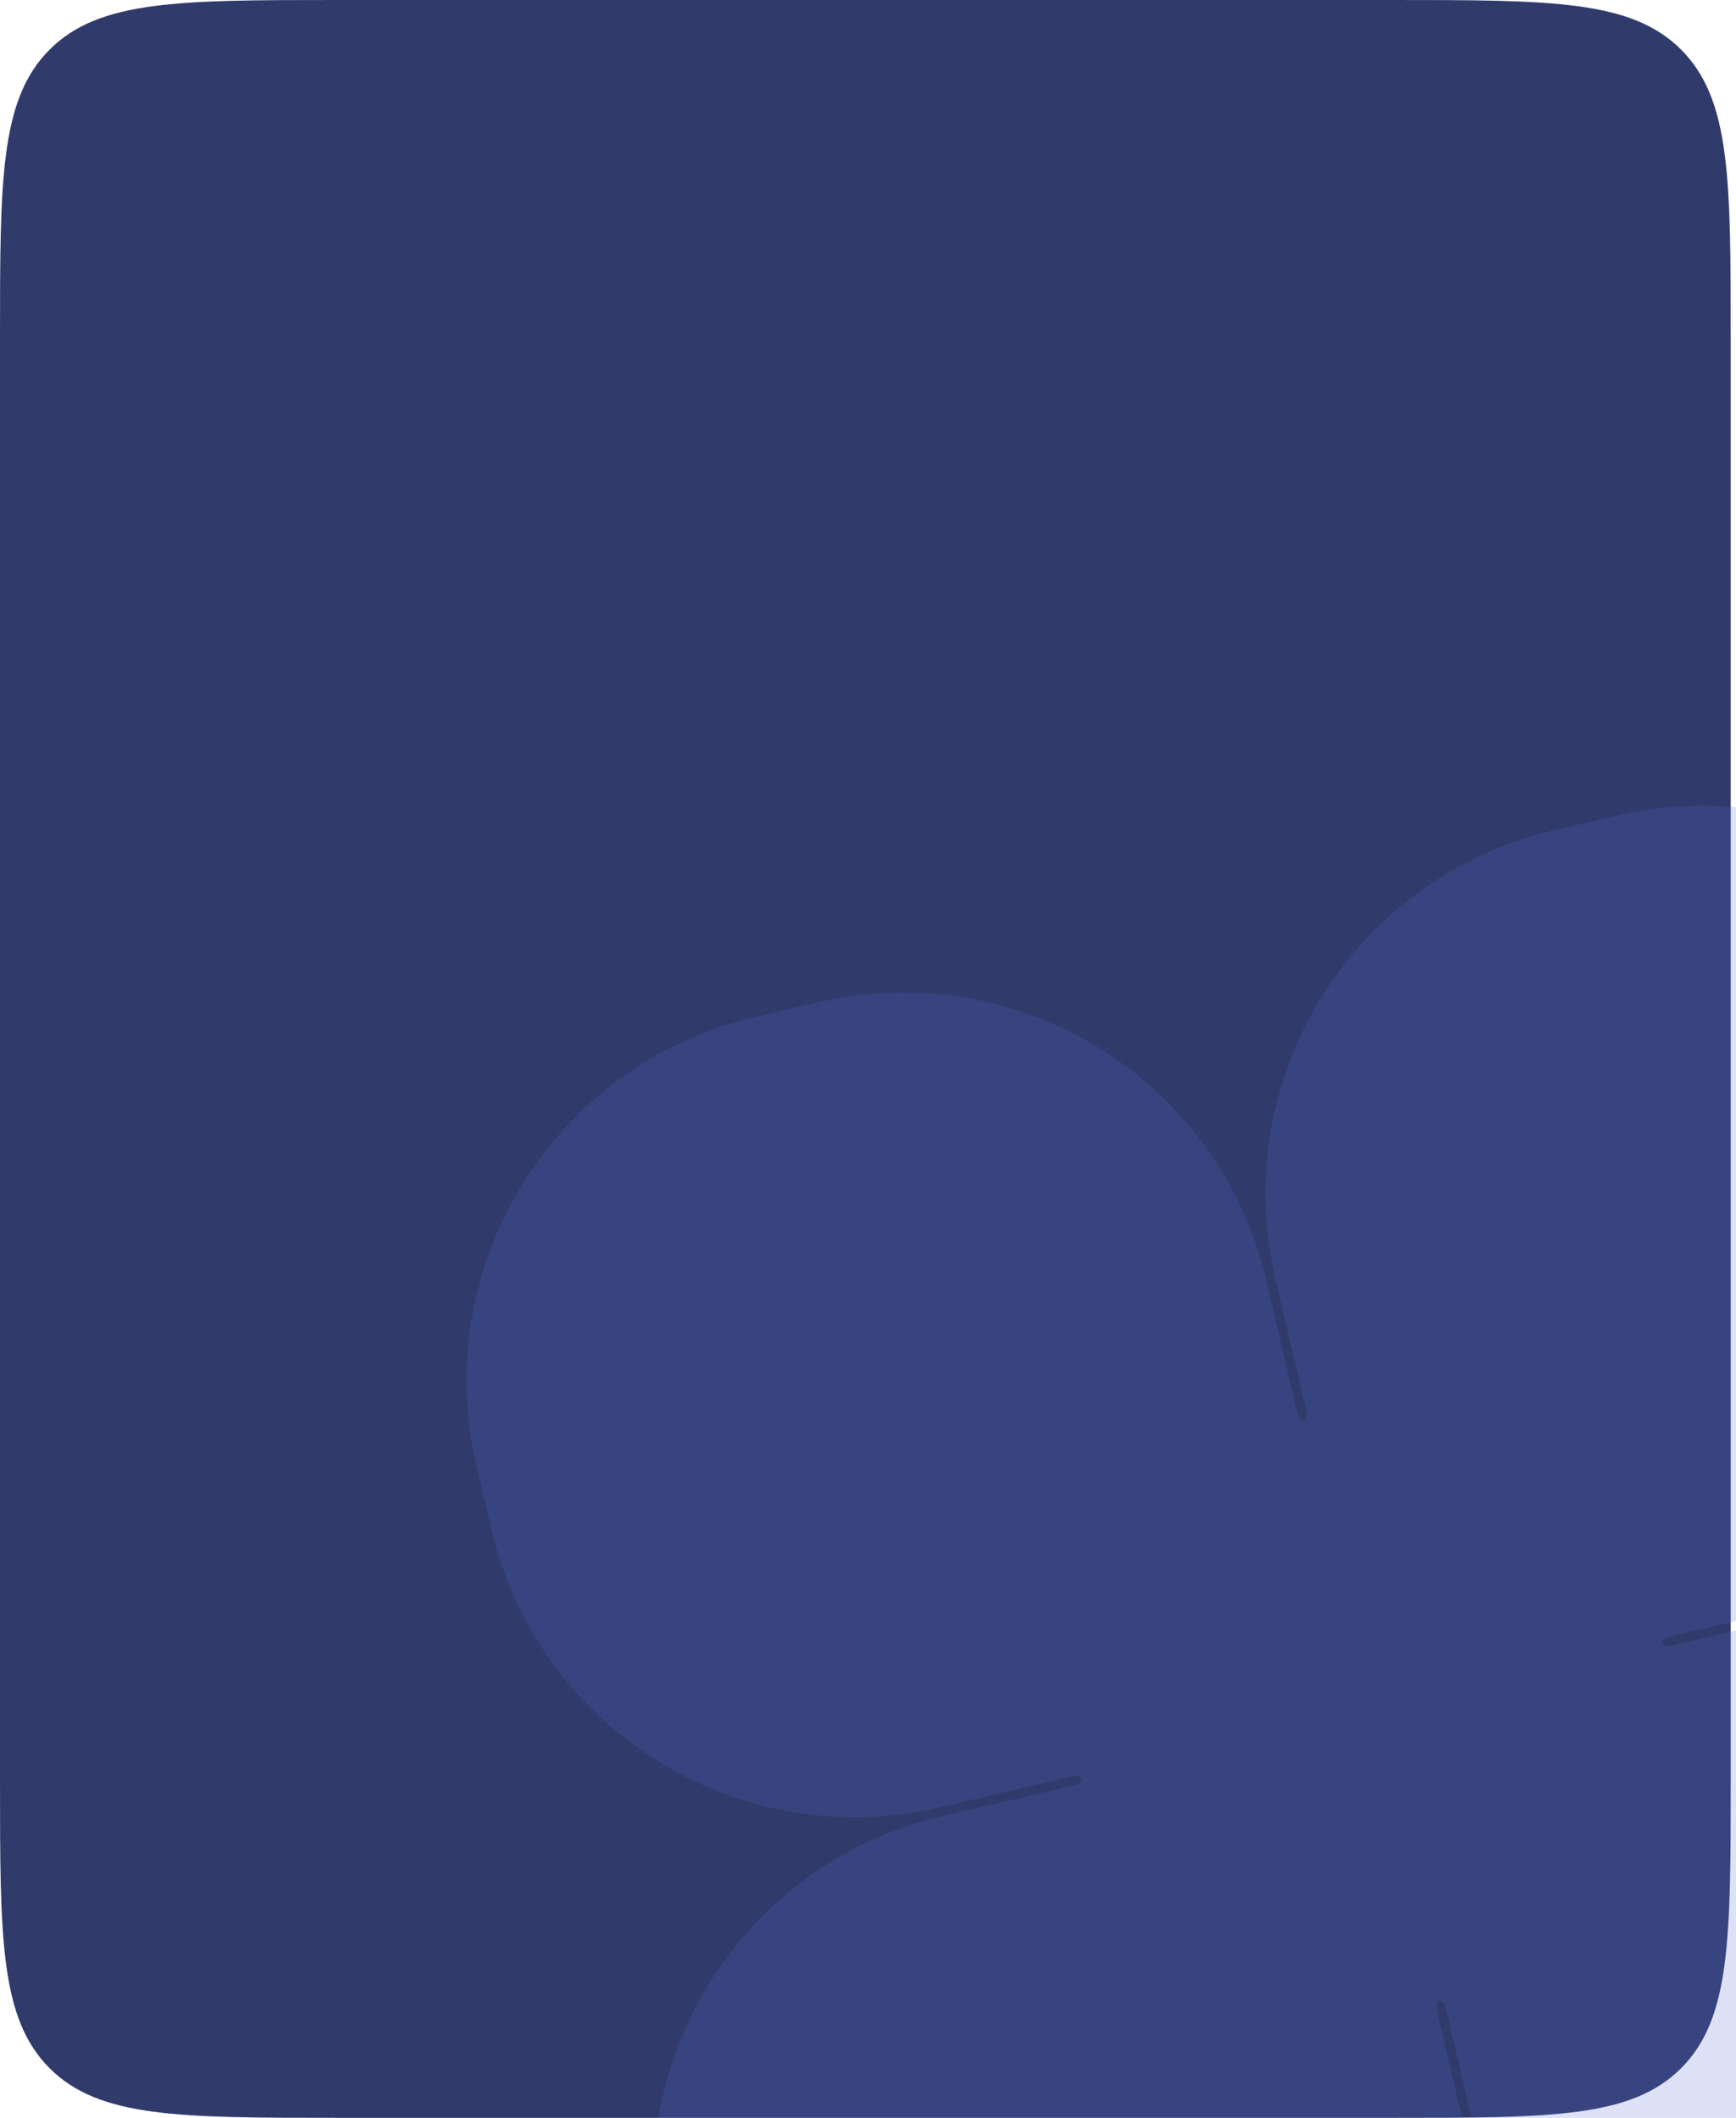 <svg width='100%' height='100%' viewBox="0 0 164 200" fill="currentColor" xmlns="http://www.w3.org/2000/svg">
<g clip-path="url(#clip0_3266_27078)">
<path d="M0 32C0 16.915 0 9.373 4.686 4.686C9.373 0 16.915 0 32 0H131.5C146.585 0 154.127 0 158.814 4.686C163.5 9.373 163.5 16.915 163.5 32V168C163.5 183.085 163.5 190.627 158.814 195.314C154.127 200 146.585 200 131.5 200H32C16.915 200 9.373 200 4.686 195.314C0 190.627 0 183.085 0 168V32Z" fill="#313B6B"/>
<path opacity="0.2" fill-rule="evenodd" clip-rule="evenodd" d="M45.018 138.386C40.59 119.439 52.359 100.49 71.306 96.062L77.31 94.659C96.256 90.23 115.206 102 119.634 120.946L122.589 133.589C122.589 133.591 122.59 133.594 122.591 133.597C122.674 133.952 122.933 134.195 123.17 134.14C123.407 134.084 123.531 133.751 123.448 133.396C123.444 133.375 123.438 133.355 123.432 133.335C123.433 133.335 123.433 133.335 123.434 133.335L120.492 120.746C116.063 101.799 127.833 82.85 146.779 78.421L152.783 77.018C171.73 72.59 190.679 84.359 195.107 103.306L196.51 109.31C200.939 128.256 189.169 147.206 170.223 151.634L157.73 154.554L157.74 154.566C157.685 154.569 157.629 154.577 157.572 154.591C157.217 154.674 156.974 154.933 157.029 155.17C157.085 155.407 157.418 155.531 157.773 155.448C157.849 155.43 157.921 155.404 157.985 155.372C157.985 155.381 157.985 155.39 157.984 155.399L170.423 152.492C189.37 148.063 208.319 159.833 212.748 178.779L214.151 184.783C218.579 203.73 206.81 222.679 187.863 227.107L181.86 228.51C162.913 232.939 143.964 221.169 139.535 202.223L136.628 189.784L136.619 189.788L136.604 189.796C136.605 189.724 136.596 189.649 136.578 189.572C136.495 189.217 136.236 188.974 135.999 189.029C135.762 189.085 135.638 189.418 135.721 189.773C135.734 189.829 135.752 189.883 135.773 189.933L135.758 189.931L138.677 202.423C143.106 221.37 131.336 240.319 112.39 244.747L106.386 246.151C87.44 250.579 68.49 238.81 64.062 219.863L62.659 213.859C58.23 194.913 70 175.963 88.946 171.535L101.536 168.593L101.535 168.591C101.549 168.588 101.563 168.586 101.577 168.583C101.583 168.581 101.59 168.58 101.597 168.578C101.952 168.495 102.195 168.236 102.14 167.999C102.084 167.762 101.752 167.638 101.396 167.721L101.388 167.723L88.746 170.677C69.799 175.106 50.85 163.336 46.422 144.39L45.018 138.386Z" fill="#556CD6"/>
</g>
<defs>
<clipPath id="clip0_3266_27078">
<rect width="100%" height="100%" rx="0" fill="currentColor"/>
</clipPath>
</defs>
</svg>
